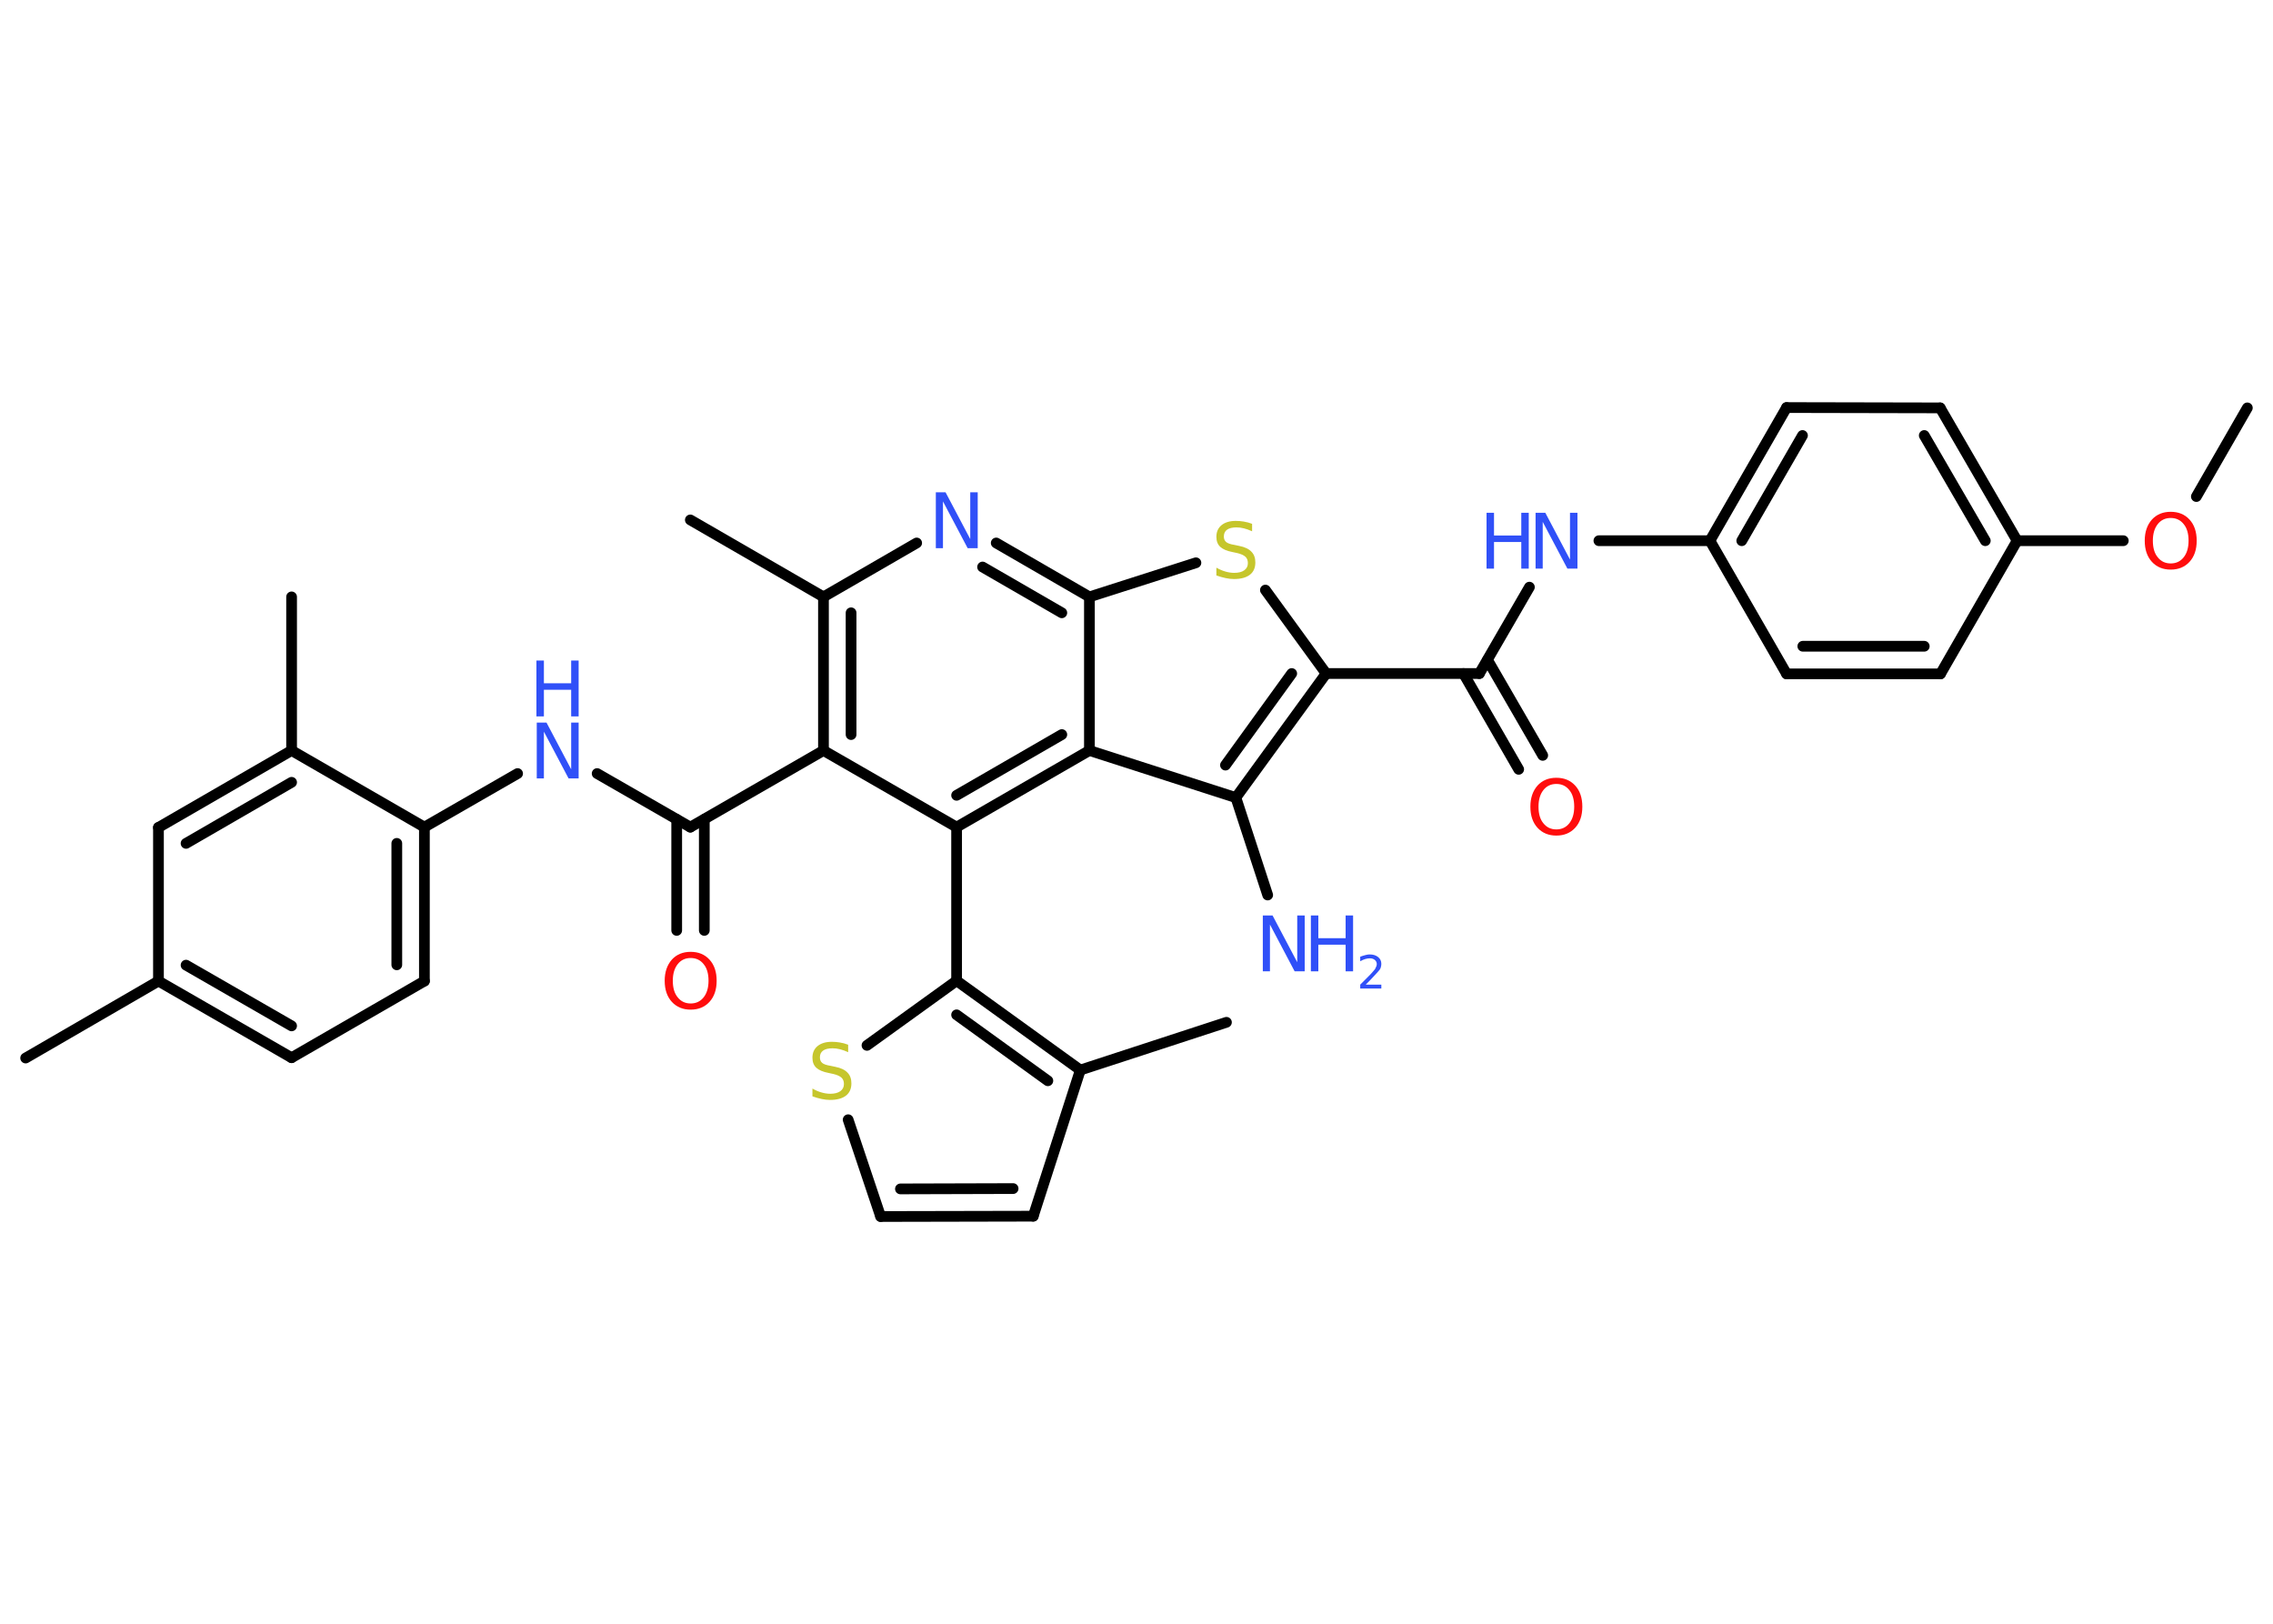 <?xml version='1.0' encoding='UTF-8'?>
<!DOCTYPE svg PUBLIC "-//W3C//DTD SVG 1.1//EN" "http://www.w3.org/Graphics/SVG/1.1/DTD/svg11.dtd">
<svg version='1.2' xmlns='http://www.w3.org/2000/svg' xmlns:xlink='http://www.w3.org/1999/xlink' width='70.0mm' height='50.0mm' viewBox='0 0 70.0 50.0'>
  <desc>Generated by the Chemistry Development Kit (http://github.com/cdk)</desc>
  <g stroke-linecap='round' stroke-linejoin='round' stroke='#000000' stroke-width='.33' fill='#3050F8'>
    <rect x='.0' y='.0' width='70.0' height='50.0' fill='#FFFFFF' stroke='none'/>
    <g id='mol1' class='mol'>
      <line id='mol1bnd1' class='bond' x1='69.21' y1='12.56' x2='67.64' y2='15.29'/>
      <line id='mol1bnd2' class='bond' x1='65.39' y1='16.65' x2='62.12' y2='16.65'/>
      <g id='mol1bnd3' class='bond'>
        <line x1='62.12' y1='16.65' x2='59.75' y2='12.56'/>
        <line x1='61.14' y1='16.65' x2='59.26' y2='13.41'/>
      </g>
      <line id='mol1bnd4' class='bond' x1='59.75' y1='12.56' x2='55.02' y2='12.55'/>
      <g id='mol1bnd5' class='bond'>
        <line x1='55.02' y1='12.55' x2='52.66' y2='16.65'/>
        <line x1='55.51' y1='13.41' x2='53.64' y2='16.65'/>
      </g>
      <line id='mol1bnd6' class='bond' x1='52.66' y1='16.65' x2='49.24' y2='16.65'/>
      <line id='mol1bnd7' class='bond' x1='47.1' y1='18.08' x2='45.56' y2='20.74'/>
      <g id='mol1bnd8' class='bond'>
        <line x1='45.81' y1='20.32' x2='47.51' y2='23.26'/>
        <line x1='45.07' y1='20.74' x2='46.77' y2='23.69'/>
      </g>
      <line id='mol1bnd9' class='bond' x1='45.56' y1='20.74' x2='40.84' y2='20.74'/>
      <line id='mol1bnd10' class='bond' x1='40.84' y1='20.74' x2='38.97' y2='18.17'/>
      <line id='mol1bnd11' class='bond' x1='36.83' y1='17.33' x2='33.55' y2='18.38'/>
      <g id='mol1bnd12' class='bond'>
        <line x1='33.55' y1='18.38' x2='30.68' y2='16.72'/>
        <line x1='32.7' y1='18.87' x2='30.26' y2='17.46'/>
      </g>
      <line id='mol1bnd13' class='bond' x1='28.23' y1='16.72' x2='25.36' y2='18.38'/>
      <line id='mol1bnd14' class='bond' x1='25.36' y1='18.38' x2='21.26' y2='16.01'/>
      <g id='mol1bnd15' class='bond'>
        <line x1='25.36' y1='18.38' x2='25.36' y2='23.11'/>
        <line x1='26.21' y1='18.87' x2='26.21' y2='22.62'/>
      </g>
      <line id='mol1bnd16' class='bond' x1='25.36' y1='23.11' x2='21.26' y2='25.47'/>
      <g id='mol1bnd17' class='bond'>
        <line x1='21.69' y1='25.23' x2='21.69' y2='28.65'/>
        <line x1='20.84' y1='25.23' x2='20.84' y2='28.65'/>
      </g>
      <line id='mol1bnd18' class='bond' x1='21.26' y1='25.47' x2='18.39' y2='23.82'/>
      <line id='mol1bnd19' class='bond' x1='15.94' y1='23.82' x2='13.07' y2='25.47'/>
      <g id='mol1bnd20' class='bond'>
        <line x1='13.07' y1='30.21' x2='13.07' y2='25.47'/>
        <line x1='12.22' y1='29.71' x2='12.22' y2='25.97'/>
      </g>
      <line id='mol1bnd21' class='bond' x1='13.07' y1='30.21' x2='8.98' y2='32.57'/>
      <g id='mol1bnd22' class='bond'>
        <line x1='4.88' y1='30.21' x2='8.98' y2='32.57'/>
        <line x1='5.73' y1='29.72' x2='8.98' y2='31.59'/>
      </g>
      <line id='mol1bnd23' class='bond' x1='4.88' y1='30.21' x2='.79' y2='32.58'/>
      <line id='mol1bnd24' class='bond' x1='4.88' y1='30.21' x2='4.88' y2='25.48'/>
      <g id='mol1bnd25' class='bond'>
        <line x1='8.98' y1='23.11' x2='4.88' y2='25.48'/>
        <line x1='8.98' y1='24.09' x2='5.73' y2='25.97'/>
      </g>
      <line id='mol1bnd26' class='bond' x1='13.07' y1='25.47' x2='8.98' y2='23.11'/>
      <line id='mol1bnd27' class='bond' x1='8.98' y1='23.11' x2='8.98' y2='18.38'/>
      <line id='mol1bnd28' class='bond' x1='25.36' y1='23.11' x2='29.46' y2='25.47'/>
      <line id='mol1bnd29' class='bond' x1='29.46' y1='25.47' x2='29.46' y2='30.2'/>
      <line id='mol1bnd30' class='bond' x1='29.46' y1='30.2' x2='26.7' y2='32.19'/>
      <line id='mol1bnd31' class='bond' x1='26.12' y1='34.48' x2='27.12' y2='37.46'/>
      <g id='mol1bnd32' class='bond'>
        <line x1='27.12' y1='37.46' x2='31.82' y2='37.45'/>
        <line x1='27.73' y1='36.61' x2='31.2' y2='36.6'/>
      </g>
      <line id='mol1bnd33' class='bond' x1='31.82' y1='37.45' x2='33.27' y2='32.95'/>
      <g id='mol1bnd34' class='bond'>
        <line x1='33.27' y1='32.95' x2='29.46' y2='30.2'/>
        <line x1='32.27' y1='33.28' x2='29.46' y2='31.25'/>
      </g>
      <line id='mol1bnd35' class='bond' x1='33.27' y1='32.95' x2='37.77' y2='31.48'/>
      <g id='mol1bnd36' class='bond'>
        <line x1='29.46' y1='25.47' x2='33.55' y2='23.11'/>
        <line x1='29.46' y1='24.49' x2='32.7' y2='22.62'/>
      </g>
      <line id='mol1bnd37' class='bond' x1='33.55' y1='18.38' x2='33.55' y2='23.11'/>
      <line id='mol1bnd38' class='bond' x1='33.55' y1='23.11' x2='38.06' y2='24.56'/>
      <g id='mol1bnd39' class='bond'>
        <line x1='38.06' y1='24.56' x2='40.84' y2='20.74'/>
        <line x1='37.74' y1='23.56' x2='39.78' y2='20.74'/>
      </g>
      <line id='mol1bnd40' class='bond' x1='38.06' y1='24.56' x2='39.04' y2='27.56'/>
      <line id='mol1bnd41' class='bond' x1='52.66' y1='16.65' x2='55.02' y2='20.75'/>
      <g id='mol1bnd42' class='bond'>
        <line x1='55.02' y1='20.75' x2='59.76' y2='20.75'/>
        <line x1='55.52' y1='19.9' x2='59.26' y2='19.9'/>
      </g>
      <line id='mol1bnd43' class='bond' x1='62.12' y1='16.65' x2='59.76' y2='20.75'/>
      <path id='mol1atm2' class='atom' d='M66.85 15.95q-.25 .0 -.4 .19q-.15 .19 -.15 .51q.0 .33 .15 .51q.15 .19 .4 .19q.25 .0 .4 -.19q.15 -.19 .15 -.51q.0 -.33 -.15 -.51q-.15 -.19 -.4 -.19zM66.85 15.76q.36 .0 .58 .24q.22 .24 .22 .65q.0 .41 -.22 .65q-.22 .24 -.58 .24q-.36 .0 -.58 -.24q-.22 -.24 -.22 -.65q.0 -.4 .22 -.65q.22 -.24 .58 -.24z' stroke='none' fill='#FF0D0D'/>
      <g id='mol1atm7' class='atom'>
        <path d='M47.28 15.79h.31l.76 1.44v-1.44h.23v1.72h-.31l-.76 -1.44v1.44h-.22v-1.72z' stroke='none'/>
        <path d='M45.78 15.79h.23v.7h.84v-.7h.23v1.72h-.23v-.82h-.84v.82h-.23v-1.72z' stroke='none'/>
      </g>
      <path id='mol1atm9' class='atom' d='M47.93 24.14q-.25 .0 -.4 .19q-.15 .19 -.15 .51q.0 .33 .15 .51q.15 .19 .4 .19q.25 .0 .4 -.19q.15 -.19 .15 -.51q.0 -.33 -.15 -.51q-.15 -.19 -.4 -.19zM47.93 23.95q.36 .0 .58 .24q.22 .24 .22 .65q.0 .41 -.22 .65q-.22 .24 -.58 .24q-.36 .0 -.58 -.24q-.22 -.24 -.22 -.65q.0 -.4 .22 -.65q.22 -.24 .58 -.24z' stroke='none' fill='#FF0D0D'/>
      <path id='mol1atm11' class='atom' d='M38.56 16.13v.23q-.13 -.06 -.25 -.09q-.12 -.03 -.23 -.03q-.19 .0 -.29 .07q-.1 .07 -.1 .21q.0 .11 .07 .17q.07 .06 .26 .09l.14 .03q.26 .05 .38 .18q.12 .12 .12 .33q.0 .25 -.17 .38q-.17 .13 -.49 .13q-.12 .0 -.26 -.03q-.14 -.03 -.28 -.08v-.24q.14 .08 .28 .12q.14 .04 .27 .04q.2 .0 .31 -.08q.11 -.08 .11 -.22q.0 -.13 -.08 -.2q-.08 -.07 -.25 -.11l-.14 -.03q-.26 -.05 -.38 -.16q-.12 -.11 -.12 -.31q.0 -.23 .16 -.36q.16 -.13 .44 -.13q.12 .0 .24 .02q.13 .02 .26 .07z' stroke='none' fill='#C6C62C'/>
      <path id='mol1atm13' class='atom' d='M28.81 15.16h.31l.76 1.44v-1.44h.23v1.72h-.31l-.76 -1.44v1.44h-.22v-1.72z' stroke='none'/>
      <path id='mol1atm18' class='atom' d='M21.27 29.5q-.25 .0 -.4 .19q-.15 .19 -.15 .51q.0 .33 .15 .51q.15 .19 .4 .19q.25 .0 .4 -.19q.15 -.19 .15 -.51q.0 -.33 -.15 -.51q-.15 -.19 -.4 -.19zM21.27 29.31q.36 .0 .58 .24q.22 .24 .22 .65q.0 .41 -.22 .65q-.22 .24 -.58 .24q-.36 .0 -.58 -.24q-.22 -.24 -.22 -.65q.0 -.4 .22 -.65q.22 -.24 .58 -.24z' stroke='none' fill='#FF0D0D'/>
      <g id='mol1atm19' class='atom'>
        <path d='M16.52 22.25h.31l.76 1.44v-1.44h.23v1.72h-.31l-.76 -1.44v1.44h-.22v-1.72z' stroke='none'/>
        <path d='M16.52 20.34h.23v.7h.84v-.7h.23v1.72h-.23v-.82h-.84v.82h-.23v-1.72z' stroke='none'/>
      </g>
      <path id='mol1atm30' class='atom' d='M26.12 32.17v.23q-.13 -.06 -.25 -.09q-.12 -.03 -.23 -.03q-.19 .0 -.29 .07q-.1 .07 -.1 .21q.0 .11 .07 .17q.07 .06 .26 .09l.14 .03q.26 .05 .38 .18q.12 .12 .12 .33q.0 .25 -.17 .38q-.17 .13 -.49 .13q-.12 .0 -.26 -.03q-.14 -.03 -.28 -.08v-.24q.14 .08 .28 .12q.14 .04 .27 .04q.2 .0 .31 -.08q.11 -.08 .11 -.22q.0 -.13 -.08 -.2q-.08 -.07 -.25 -.11l-.14 -.03q-.26 -.05 -.38 -.16q-.12 -.11 -.12 -.31q.0 -.23 .16 -.36q.16 -.13 .44 -.13q.12 .0 .24 .02q.13 .02 .26 .07z' stroke='none' fill='#C6C62C'/>
      <g id='mol1atm37' class='atom'>
        <path d='M38.88 28.19h.31l.76 1.44v-1.44h.23v1.72h-.31l-.76 -1.44v1.44h-.22v-1.72z' stroke='none'/>
        <path d='M40.37 28.19h.23v.7h.84v-.7h.23v1.72h-.23v-.82h-.84v.82h-.23v-1.72z' stroke='none'/>
        <path d='M42.05 30.32h.49v.12h-.65v-.12q.08 -.08 .22 -.22q.14 -.14 .17 -.18q.07 -.07 .09 -.13q.03 -.05 .03 -.1q.0 -.08 -.06 -.13q-.06 -.05 -.15 -.05q-.07 .0 -.14 .02q-.07 .02 -.16 .07v-.14q.08 -.03 .16 -.05q.07 -.02 .13 -.02q.16 .0 .26 .08q.1 .08 .1 .21q.0 .06 -.02 .12q-.02 .06 -.09 .13q-.02 .02 -.11 .12q-.09 .1 -.26 .27z' stroke='none'/>
      </g>
    </g>
  </g>
</svg>
